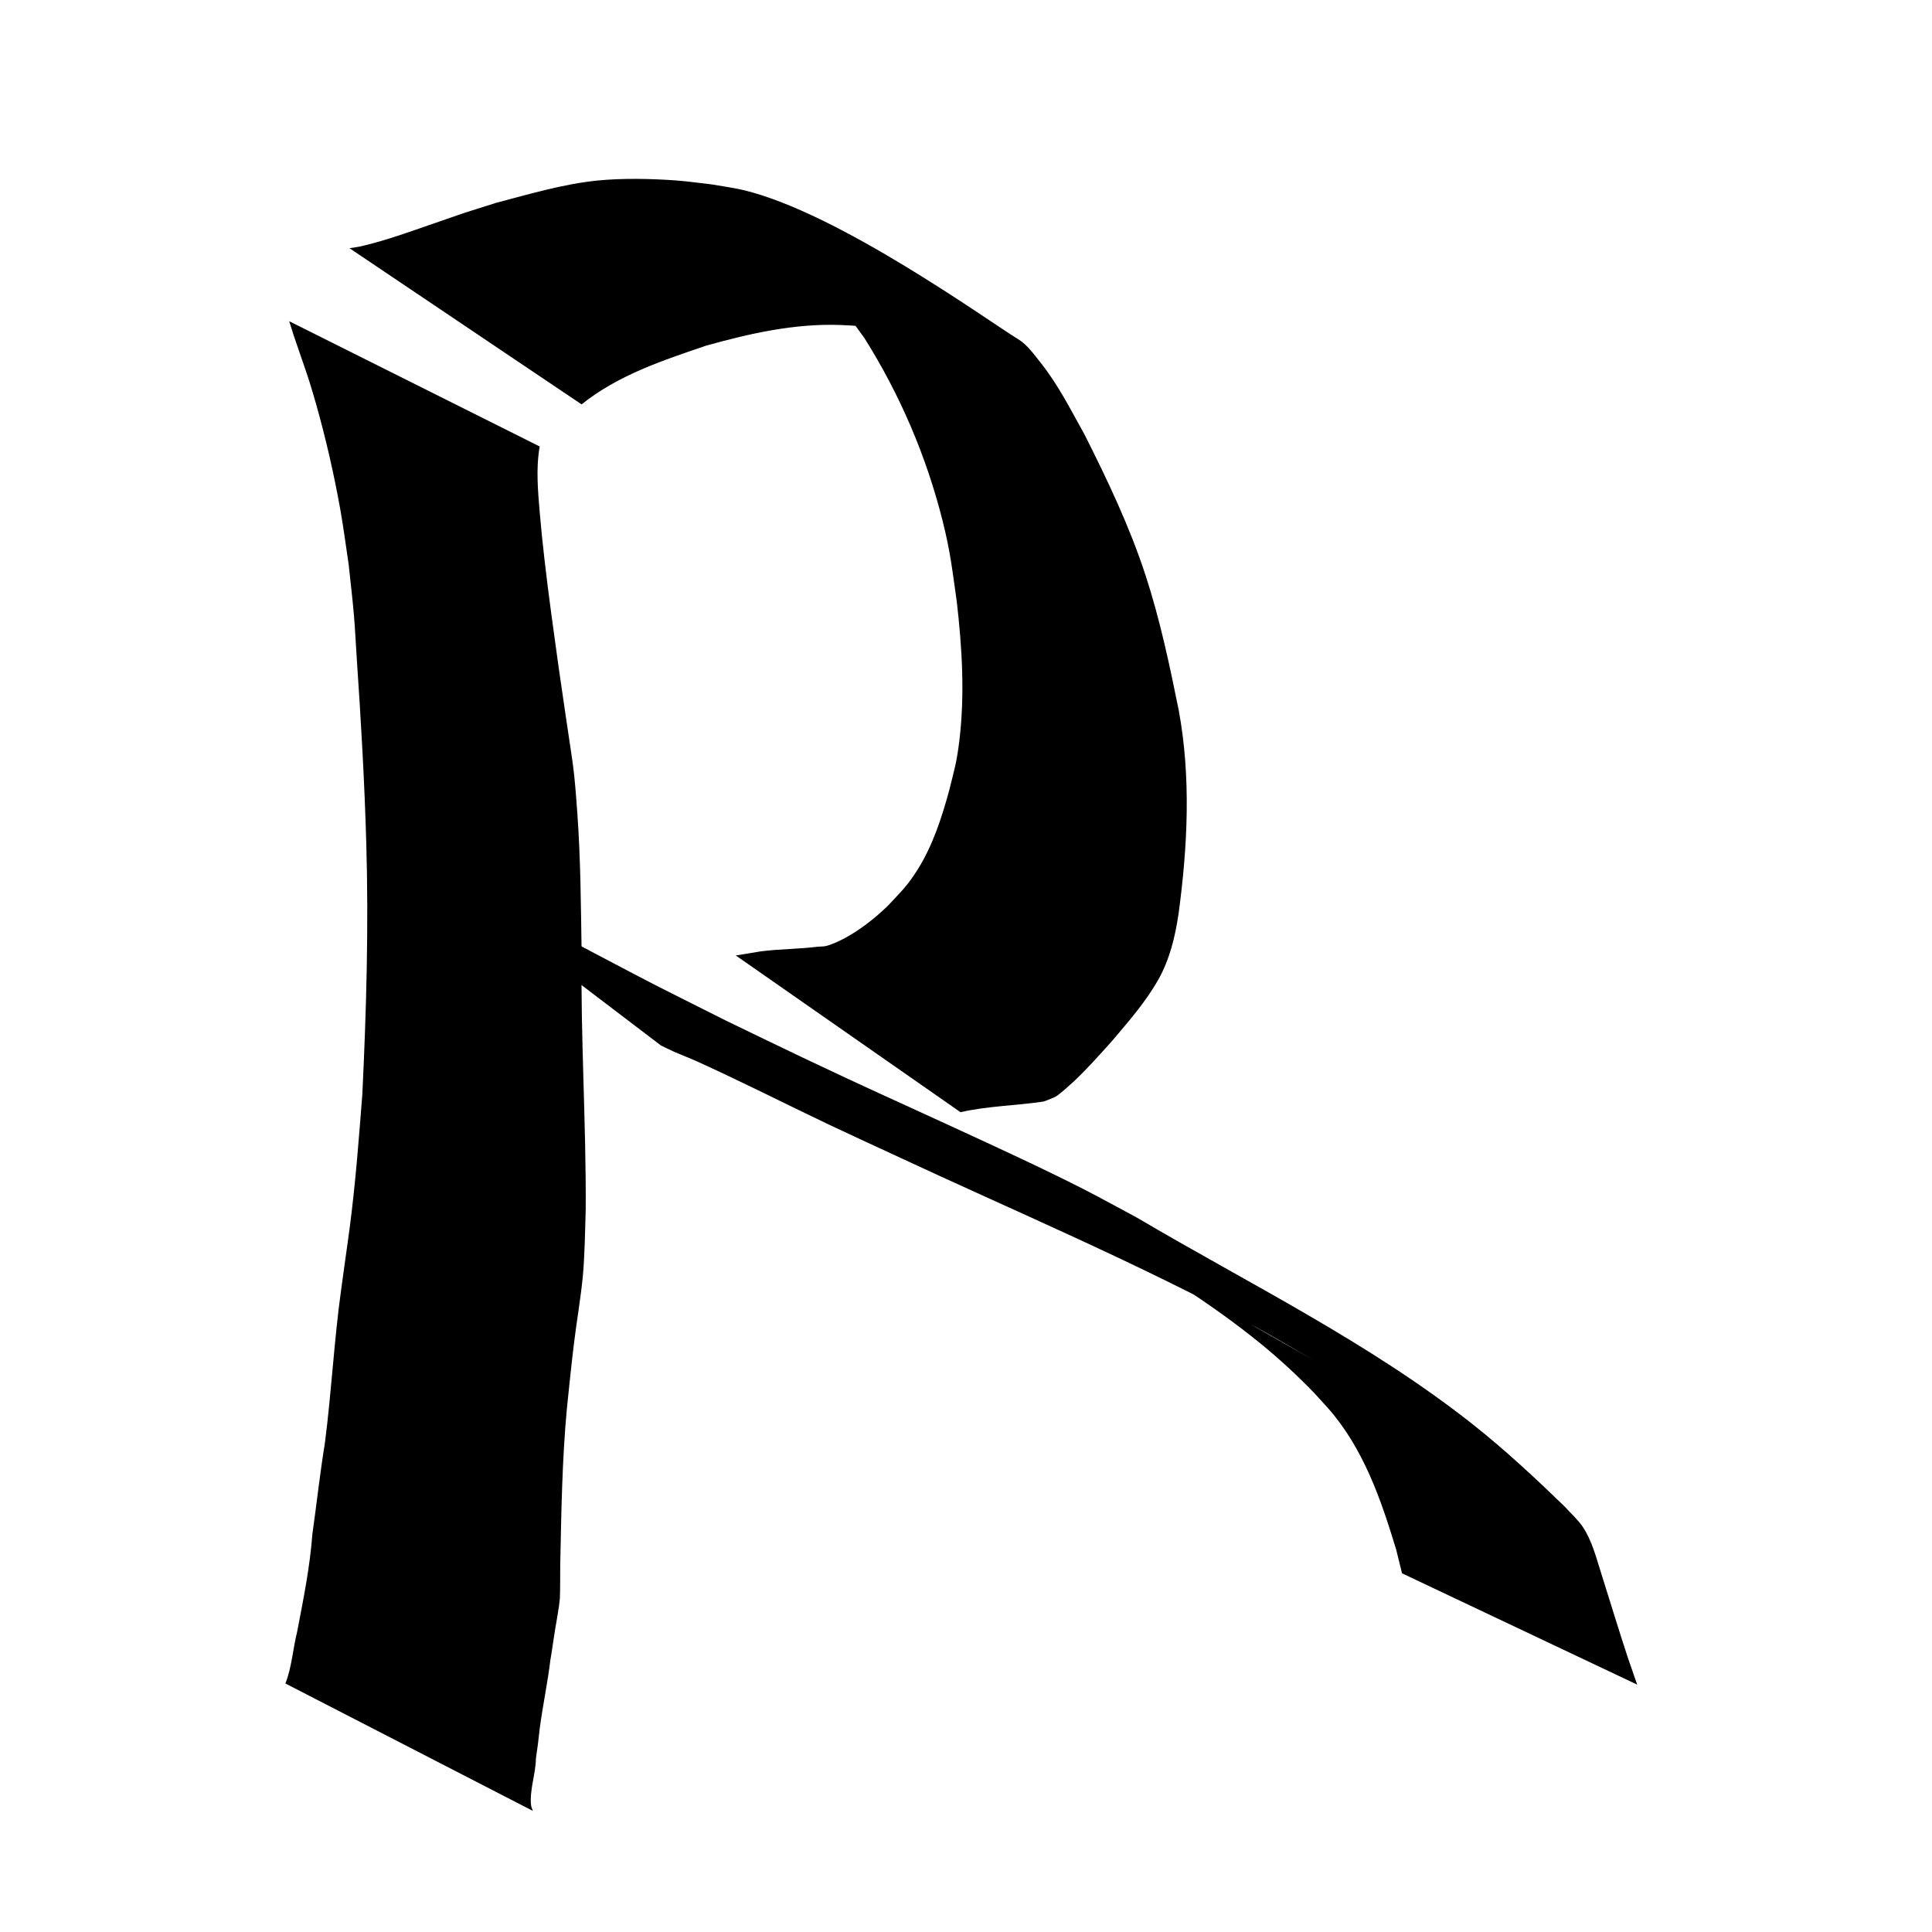 <?xml version="1.0" encoding="UTF-8" standalone="no"?>
<!-- Created with Inkscape (http://www.inkscape.org/) -->

<svg
   width="300mm"
   height="300mm"
   viewBox="0 0 300 300"
   version="1.1"
   id="svg8"
   inkscape:version="1.2.2 (b0a8486541, 2022-12-01)"
   sodipodi:docname="rOrig.svg"
   xmlns:inkscape="http://www.inkscape.org/namespaces/inkscape"
   xmlns:sodipodi="http://sodipodi.sourceforge.net/DTD/sodipodi-0.dtd"
   xmlns="http://www.w3.org/2000/svg"
   xmlns:svg="http://www.w3.org/2000/svg"
   xmlns:rdf="http://www.w3.org/1999/02/22-rdf-syntax-ns#"
   xmlns:cc="http://creativecommons.org/ns#"
   xmlns:dc="http://purl.org/dc/elements/1.1/">
  <defs
     id="defs2" />
  <sodipodi:namedview
     id="base"
     pagecolor="#ffffff"
     bordercolor="#666666"
     borderopacity="1.0"
     inkscape:pageopacity="0.0"
     inkscape:pageshadow="2"
     inkscape:zoom="0.48892506"
     inkscape:cx="569.61695"
     inkscape:cy="485.75951"
     inkscape:document-units="mm"
     inkscape:current-layer="layer1"
     showgrid="false"
     inkscape:window-width="1920"
     inkscape:window-height="1043"
     inkscape:window-x="0"
     inkscape:window-y="0"
     inkscape:window-maximized="1"
     inkscape:showpageshadow="2"
     inkscape:pagecheckerboard="0"
     inkscape:deskcolor="#d1d1d1" />
  <g
     inkscape:label="Layer 1"
     inkscape:groupmode="layer"
     id="layer1"
     transform="translate(0,3)">
    <g
       id="g1581"
       transform="translate(20.108,-2.117)">
      <path
         style="fill:#000000;stroke-width:0.265"
         id="path1572"
         d="m 24.8,48.997 c 0.229,0.722 0.446,1.448 0.686,2.167 1.457,4.353 2.19,6.085 3.529,10.835 1.496,5.307 2.751,10.811 3.72,16.236 0.502,2.812 0.86,5.647 1.29,8.471 0.274,2.627 0.595,5.25 0.821,7.882 0.201,2.337 0.299,4.683 0.459,7.023 0.647,9.443 1.186,18.869 1.46,28.331 0.386,13.041 0.017,26.094 -0.612,39.121 -0.531,6.817 -1.046,13.645 -1.927,20.429 -0.428,3.294 -0.929,6.579 -1.359,9.873 -1.108,7.935 -1.5,15.939 -2.532,23.883 -0.766,4.683 -1.271,9.399 -1.938,14.098 -0.381,5.119 -1.403,10.137 -2.367,15.166 -0.665,2.652 -0.816,5.46 -1.818,8.017 0,0 38.425,19.784 38.425,19.784 v 0 c -0.092,-0.284 -0.241,-0.555 -0.277,-0.851 -0.28,-2.298 0.731,-4.967 0.748,-7.286 0.433,-3.088 0.233,-1.52 0.597,-4.707 0.47,-3.539 1.222,-7.035 1.649,-10.581 1.571,-9.589 -0.74,4.601 0.746,-4.8 0.214,-1.354 0.619,-3.409 0.726,-4.785 0.057,-0.736 0.055,-4.517 0.057,-5.094 0.172,-8.16 0.28,-16.328 1.043,-24.462 0.385,-3.697 0.641,-6.292 1.089,-9.995 0.421,-3.482 1.035,-6.941 1.375,-10.432 0.291,-2.985 0.367,-7.499 0.452,-10.468 0.074,-13.325 -0.802,-26.638 -0.638,-39.967 -0.112,-7.173 -0.148,-14.345 -0.664,-21.503 -0.536,-7.441 -0.619,-7.001 -1.716,-14.507 -0.397,-2.713 -0.792,-5.427 -1.187,-8.141 -0.782,-5.698 -1.54,-10.981 -2.191,-16.691 -0.274,-2.399 -0.528,-4.802 -0.731,-7.208 -0.29,-3.429 -0.625,-6.966 -0.019,-10.388 0,0 -38.895,-19.451 -38.895,-19.451 z" />
      <path
         style="fill:#000000;stroke-width:0.265"
         id="path1574"
         d="m 70.203,61.912 c 5.625,-4.534 12.58,-6.822 19.32,-9.118 6.758,-1.888 13.72,-3.462 20.785,-3.214 4.849,0.17 6.601,0.673 11.33,1.549 1.688,0.466 3.416,0.806 5.064,1.398 1.504,0.541 2.907,1.327 4.361,1.99 -10.112,-5.701 -20.097,-11.633 -30.337,-17.102 -1.577,-0.842 2.976,2.001 4.303,3.198 4.166,3.759 5.691,6.377 9.082,10.99 5.502,8.737 9.616,18.323 12.136,28.341 1.245,4.949 1.51,7.668 2.219,12.629 0.81,7.066 1.251,14.249 0.419,21.338 -0.423,3.602 -0.799,4.693 -1.64,8.088 -1.155,4.183 -2.533,8.437 -4.863,12.141 -1.647,2.617 -2.52,3.354 -4.599,5.601 -2.03,1.957 -4.249,3.716 -6.732,5.064 -0.672,0.365 -2.123,1.044 -2.948,1.219 -0.403,0.086 -0.821,0.063 -1.231,0.095 -2.97,0.38 -5.971,0.338 -8.936,0.739 -0.4,0.054 -3.257,0.536 -3.789,0.625 0,0 34.893,24.336 34.893,24.336 v 0 c 4.258,-0.972 8.616,-1.013 12.923,-1.66 0.64,-0.267 1.313,-0.462 1.919,-0.8 0.502,-0.28 2.324,-1.918 2.63,-2.205 2.145,-2.006 4.091,-4.208 6.053,-6.391 2.564,-3.021 5.246,-6.081 7.201,-9.553 1.775,-3.153 2.6,-6.659 3.133,-10.203 1.411,-10.476 1.952,-21.167 0.024,-31.618 -1.422,-7.029 -2.913,-14.084 -5.142,-20.913 -2.469,-7.563 -5.894,-14.763 -9.467,-21.853 -2.14,-3.833 -4.086,-7.736 -6.837,-11.189 -1.057,-1.327 -2.075,-2.79 -3.523,-3.673 -4.724,-2.882 -27.823,-19.603 -42.625,-23.126 -1.61,-0.383 -3.257,-0.587 -4.886,-0.88 -1.847,-0.205 -3.687,-0.476 -5.54,-0.614 -3.838,-0.286 -8.367,-0.376 -12.2,0.007 -5.375,0.536 -10.622,2.114 -15.821,3.479 -6.498,2.058 -3.348,1.012 -9.638,3.191 -3.688,1.277 -7.4,2.632 -11.208,3.523 -0.616,0.144 -1.248,0.211 -1.872,0.317 0,0 36.042,24.256 36.042,24.256 z" />
      <path
         style="fill:#000000;stroke-width:0.265"
         id="path1576"
         d="m 82.522,161.46 c 0.647,0.309 1.286,0.637 1.942,0.926 1.236,0.546 2.502,1.021 3.733,1.579 6.884,3.12 13.627,6.557 20.453,9.799 3.341,1.587 6.707,3.119 10.061,4.679 18.772,8.765 37.926,16.797 56.138,26.718 3.013,1.641 5.959,3.402 8.939,5.103 -36.582,-20.687 -26.017,-15.431 -15.675,-8.178 2.082,1.46 4.131,2.97 6.128,4.544 3.282,2.587 6.133,5.145 9.054,8.099 0.985,0.996 1.901,2.059 2.851,3.089 5.455,6.202 8.178,14.116 10.537,21.893 0.306,1.236 0.612,2.473 0.918,3.709 0,0 36.516,17.286 36.516,17.286 v 0 c -0.464,-1.334 -0.929,-2.669 -1.393,-4.003 -1.471,-4.461 -2.828,-8.952 -4.243,-13.43 -0.733,-2.319 -1.431,-5.033 -2.834,-7.089 -0.784,-1.15 -1.852,-2.079 -2.778,-3.118 -4.606,-4.458 -9.283,-8.825 -14.319,-12.804 -16.039,-12.675 -34.679,-21.784 -52.15,-32.092 -2.77,-1.477 -5.512,-3.007 -8.309,-4.432 -6.268,-3.193 -13.554,-6.538 -19.905,-9.465 -11.124,-5.127 -12.438,-5.619 -23.688,-10.954 -3.998,-1.896 -7.972,-3.84 -11.958,-5.76 -12.865,-6.473 -8.758,-4.331 -20.813,-10.675 -6.741,-3.548 -8.265,-4.445 -14.571,-7.574 -1.7,-0.844 -3.39,-1.714 -5.129,-2.475 -1.193,-0.522 -2.439,-0.911 -3.659,-1.367 0,0 34.157,25.993 34.157,25.993 z" />
    </g>
  </g>
</svg>
